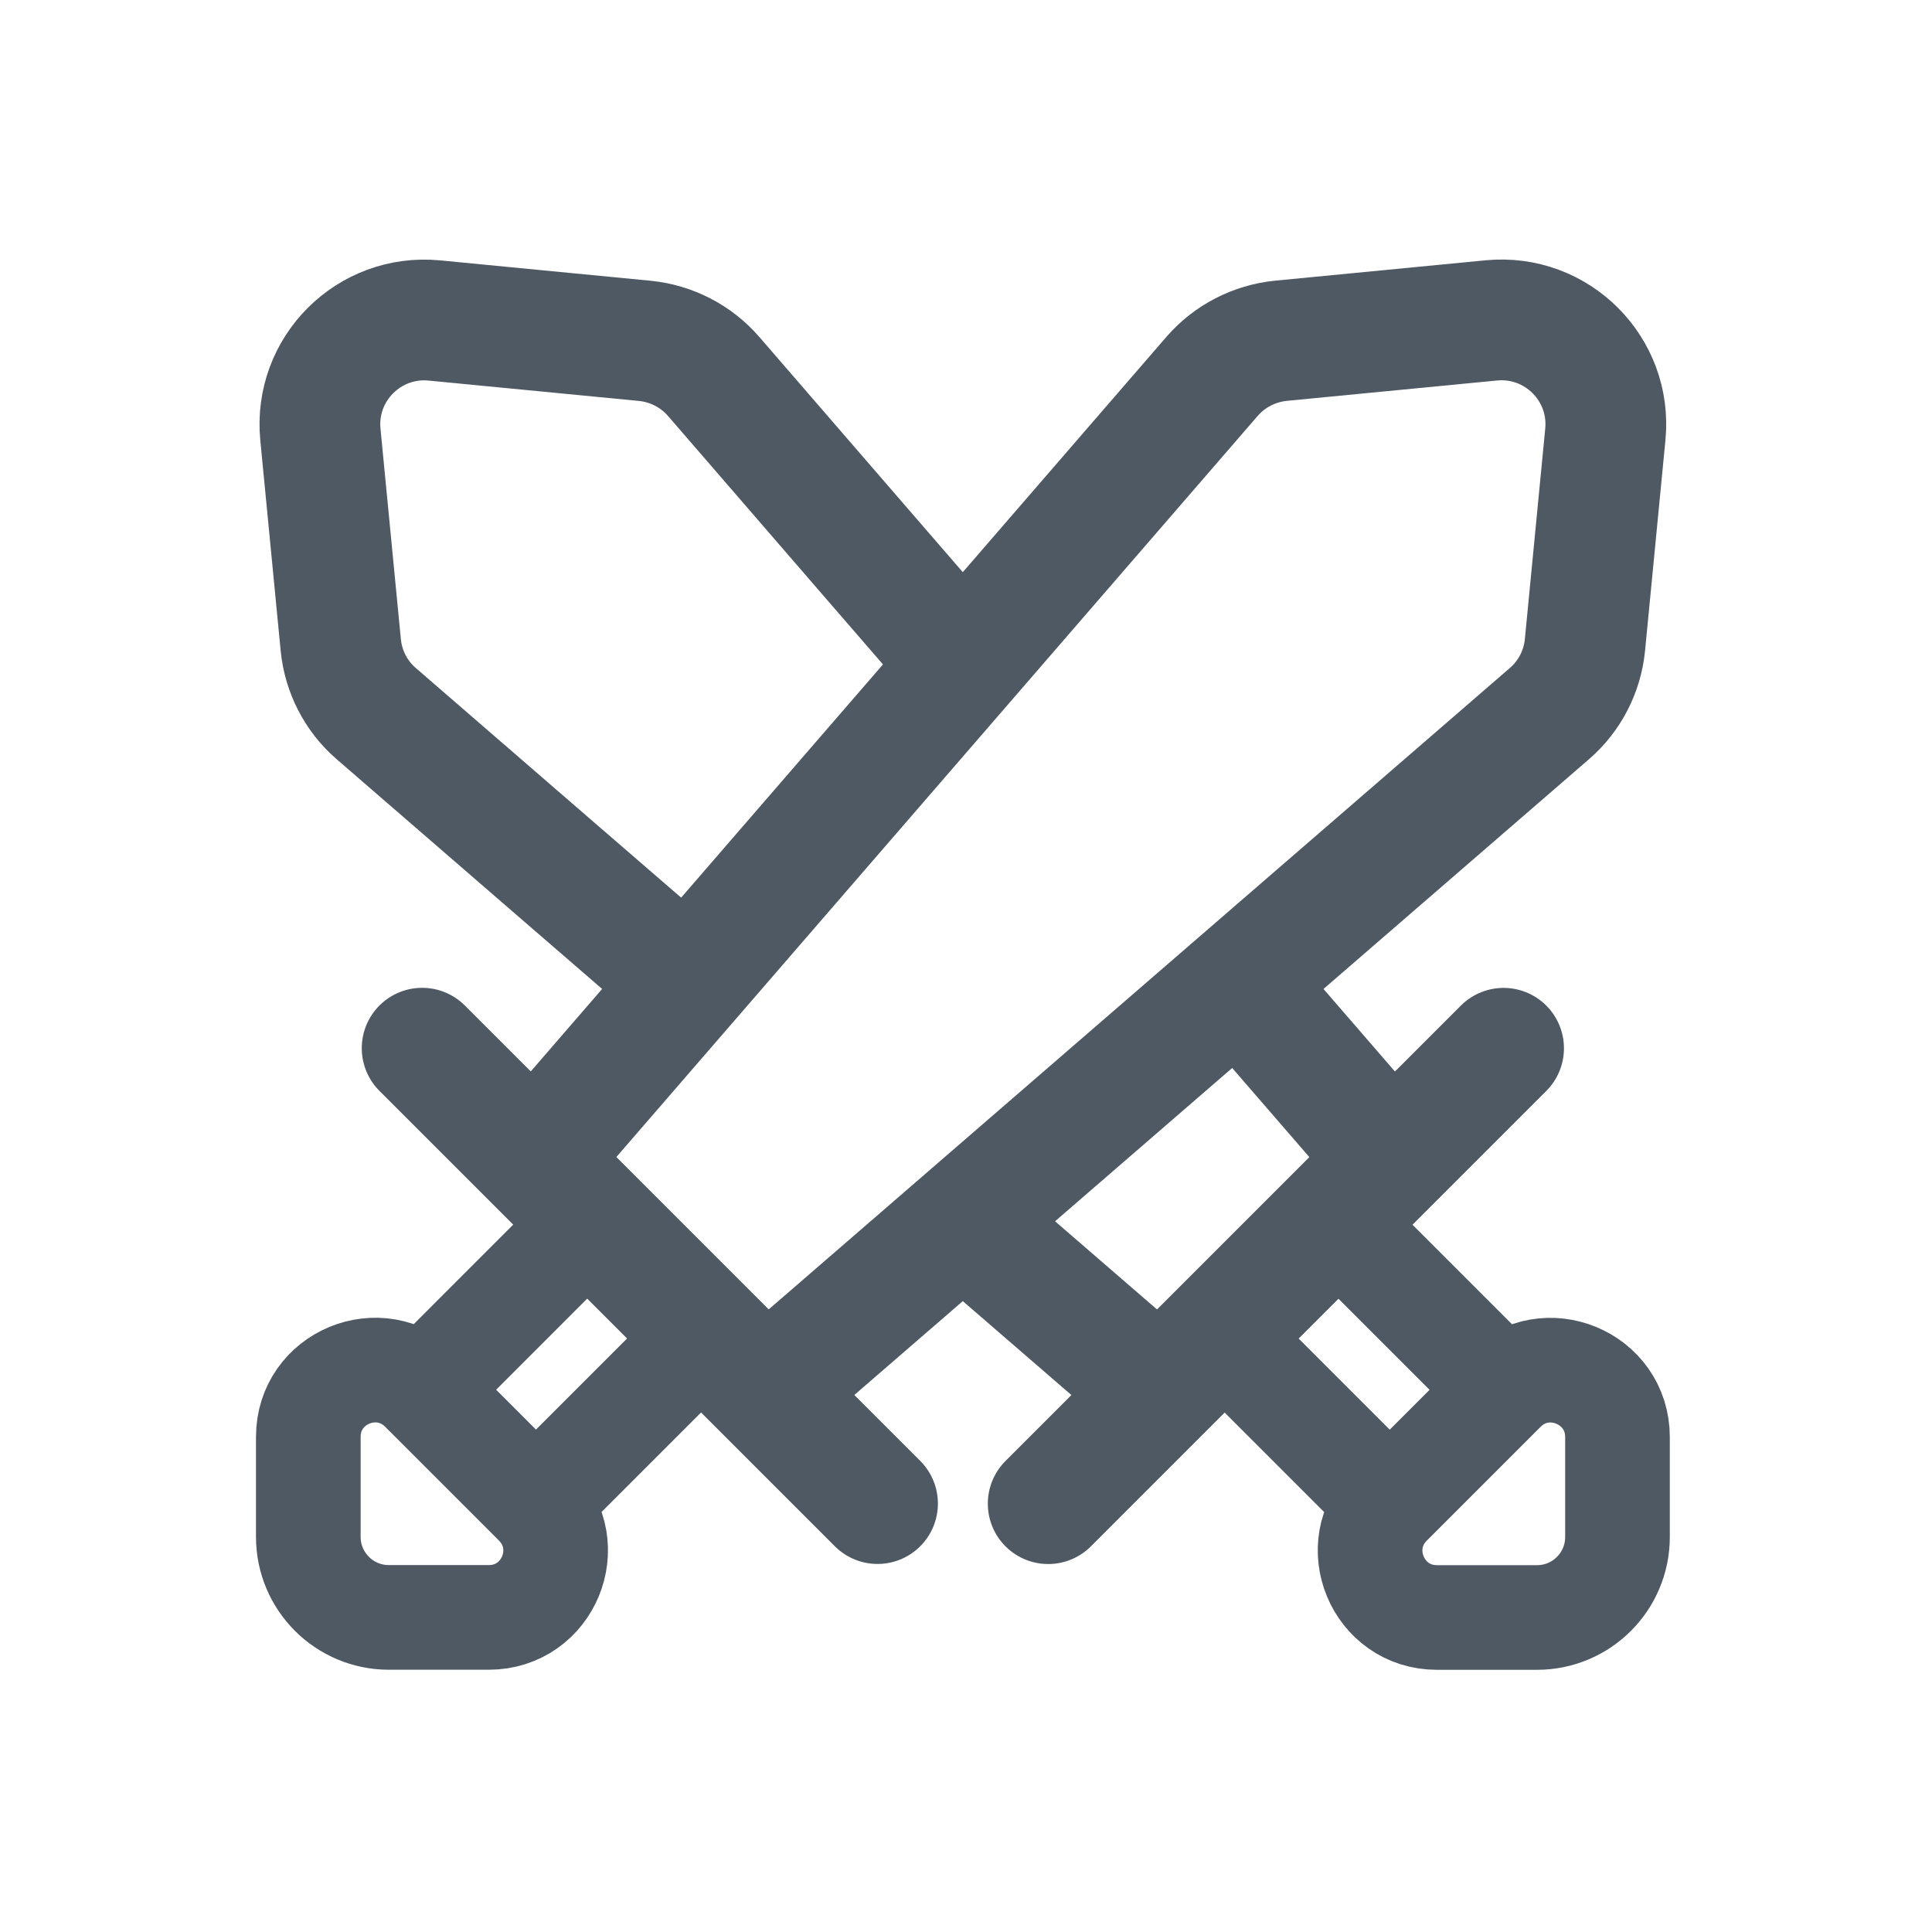<svg width="24" height="24" viewBox="0 0 24 24" fill="none" xmlns="http://www.w3.org/2000/svg">
<path d="M14.789 17.618L12.162 15.346M17.617 14.79L15.344 12.164M8.223 11.936L6.909 10.8L4.675 8.866C4.423 8.649 4.265 8.342 4.233 8.011L3.98 5.397C3.901 4.585 4.583 3.903 5.395 3.981L8.009 4.234C8.341 4.267 8.647 4.425 8.865 4.676L10.798 6.911L11.935 8.224" stroke="#4E5964" stroke-width="1.5"/>
<path d="M13.021 18.679L18.678 13.022" stroke="#4E5964" stroke-width="1.5" stroke-linecap="round"/>
<path d="M15.143 16.558L17.264 18.679M16.557 15.144L18.678 17.265M18.678 17.265L17.264 18.679M18.678 17.265C19.2 16.743 20.093 17.113 20.093 17.851V19.093C20.093 19.646 19.645 20.093 19.093 20.093H17.85C17.112 20.093 16.742 19.201 17.264 18.679" stroke="#4E5964" stroke-width="1.3"/>
<path d="M6.305 14.789L15.057 4.675C15.275 4.424 15.582 4.266 15.913 4.233L18.527 3.98C19.339 3.902 20.021 4.584 19.942 5.396L19.689 8.01C19.657 8.341 19.499 8.648 19.247 8.865L9.134 17.617" stroke="#4E5964" stroke-width="1.5"/>
<path d="M5.244 13.021L10.901 18.678" stroke="#4E5964" stroke-width="1.5" stroke-linecap="round"/>
<path d="M7.365 15.142L5.244 17.264M8.78 16.556L6.658 18.678M6.658 18.678L5.244 17.264M6.658 18.678C7.18 19.2 6.811 20.092 6.072 20.092H4.83C4.278 20.092 3.83 19.644 3.83 19.092V17.849C3.83 17.111 4.722 16.742 5.244 17.264" stroke="#4E5964" stroke-width="1.3"/>
</svg>
